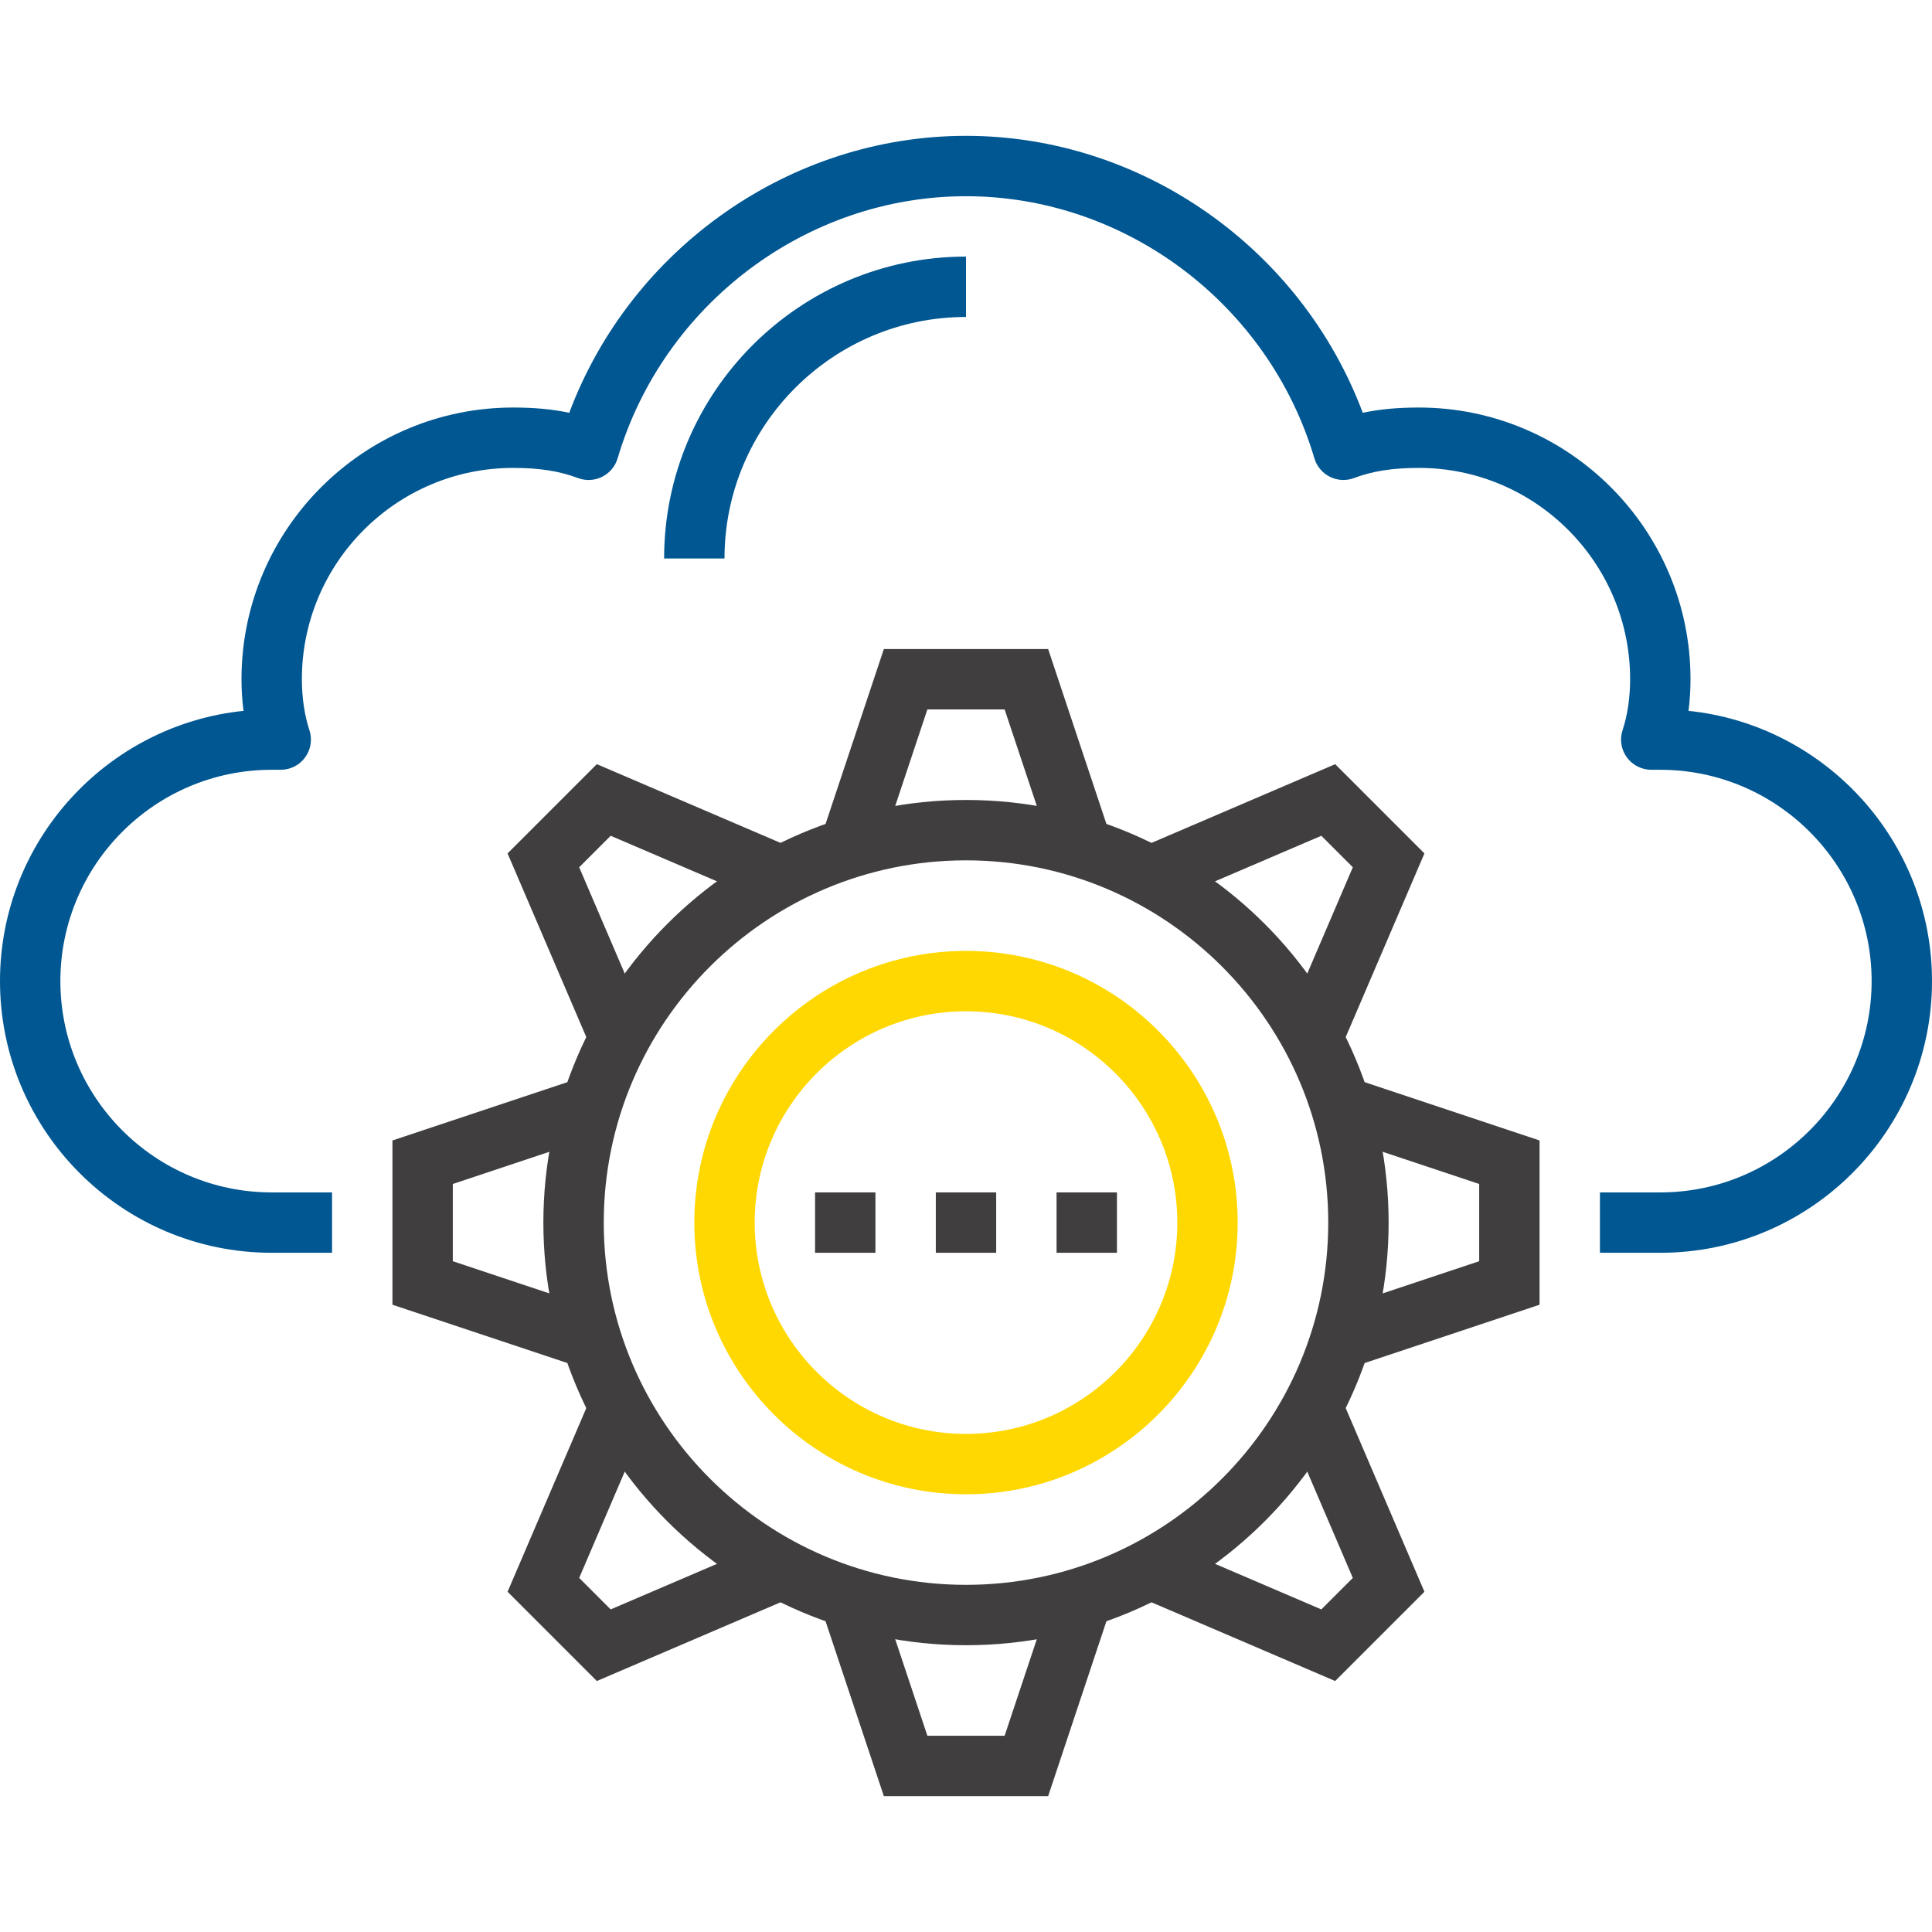 <?xml version="1.0" encoding="iso-8859-1"?>
<!-- Generator: Adobe Illustrator 19.0.0, SVG Export Plug-In . SVG Version: 6.00 Build 0)  -->
<svg version="1.1" id="Capa_1" xmlns="http://www.w3.org/2000/svg" xmlns:xlink="http://www.w3.org/1999/xlink" x="0px" y="0px"
	 viewBox="0 0 512 512" style="enable-background:new 0 0 512 512;" xml:space="preserve">
<g>
	<path style="fill:#005792;" d="M192,148h-16c0-44.112,35.888-80,80-80v16C220.712,84,192,112.712,192,148z"/>
	<path style="fill:#005792;" d="M440,332h-16v-16h16c30.872,0,56-25.128,56-56c0-30.88-25.128-56-56-56h-2.4
		c-2.568,0-4.984-1.24-6.496-3.328c-1.504-2.088-1.912-4.768-1.096-7.208C431.296,189.624,432,184.84,432,180
		c0-30.88-25.128-56-56-56c-6.928,0-12.224,0.832-17.192,2.688c-2.064,0.784-4.368,0.664-6.376-0.336
		c-1.984-0.992-3.472-2.76-4.104-4.888C336.208,80.568,298.24,52,256,52s-80.208,28.568-92.328,69.472
		c-0.632,2.128-2.12,3.896-4.104,4.888c-1.984,0.992-4.304,1.112-6.376,0.336C148.232,124.832,142.928,124,136,124
		c-30.88,0-56,25.12-56,56c0,4.832,0.704,9.624,1.992,13.472c0.816,2.44,0.4,5.12-1.104,7.208S76.968,204,74.4,204H72
		c-30.88,0-56,25.12-56,56c0,30.872,25.12,56,56,56h16v16H72c-39.696,0-72-32.296-72-72c0-37.176,28.328-67.872,64.536-71.616
		C64.176,185.664,64,182.848,64,180c0-39.696,32.304-72,72-72c5.544,0,10.36,0.44,14.856,1.392C167.208,65.808,209.36,36,256,36
		s88.8,29.808,105.144,73.392C365.632,108.44,370.456,108,376,108c39.704,0,72,32.304,72,72c0,2.848-0.176,5.664-0.528,8.384
		C483.672,192.128,512,222.824,512,260C512,299.704,479.704,332,440,332z"/>
</g>
<path style="fill:#403E3E;" d="M256,436c-61.76,0-112-50.24-112-112s50.24-112,112-112s112,50.24,112,112S317.76,436,256,436z
	 M256,228c-52.936,0-96,43.064-96,96s43.064,96,96,96s96-43.064,96-96S308.936,228,256,228z"/>
<path style="fill:#ffd801;" d="M256,396c-39.696,0-72-32.296-72-72s32.304-72,72-72c39.704,0,72,32.296,72,72S295.704,396,256,396z
	 M256,268c-30.88,0-56,25.128-56,56s25.12,56,56,56c30.872,0,56-25.128,56-56S286.872,268,256,268z"/>
<g>
	<polygon style="fill:#403E3E;" points="280.416,230.528 266.232,188 245.768,188 231.592,230.528 216.408,225.472 234.232,172 
		277.768,172 295.584,225.472 	"/>
	<polygon style="fill:#403E3E;" points="158.248,281.544 134.512,226.168 158.168,202.512 213.552,226.248 207.248,240.952 
		161.832,221.488 153.488,229.832 172.952,275.248 	"/>
	<polygon style="fill:#403E3E;" points="353.752,281.544 339.048,275.248 358.512,229.832 350.168,221.488 304.752,240.952 
		298.456,226.248 353.832,202.512 377.488,226.168 	"/>
	<polygon style="fill:#403E3E;" points="277.768,476 234.232,476 216.408,422.528 231.592,417.472 245.768,460 266.232,460 
		280.416,417.472 295.584,422.528 	"/>
	<polygon style="fill:#403E3E;" points="353.832,445.488 298.456,421.752 304.752,407.048 350.168,426.512 358.512,418.168 
		339.048,372.752 353.752,366.456 377.488,421.832 	"/>
	<polygon style="fill:#403E3E;" points="354.528,363.584 349.472,348.416 392,334.232 392,313.768 349.472,299.584 354.528,284.416 
		408,302.232 408,345.768 	"/>
	<polygon style="fill:#403E3E;" points="157.472,363.584 104,345.768 104,302.232 157.472,284.416 162.528,299.584 120,313.768 
		120,334.232 162.528,348.416 	"/>
	<polygon style="fill:#403E3E;" points="158.168,445.488 134.512,421.832 158.248,366.456 172.952,372.752 153.488,418.168 
		161.832,426.512 207.248,407.048 213.552,421.752 	"/>
	<rect x="216" y="316" style="fill:#403E3E;" width="16" height="16"/>
	<rect x="248" y="316" style="fill:#403E3E;" width="16" height="16"/>
	<rect x="280" y="316" style="fill:#403E3E;" width="16" height="16"/>
</g>
<g>
</g>
<g>
</g>
<g>
</g>
<g>
</g>
<g>
</g>
<g>
</g>
<g>
</g>
<g>
</g>
<g>
</g>
<g>
</g>
<g>
</g>
<g>
</g>
<g>
</g>
<g>
</g>
<g>
</g>
</svg>
